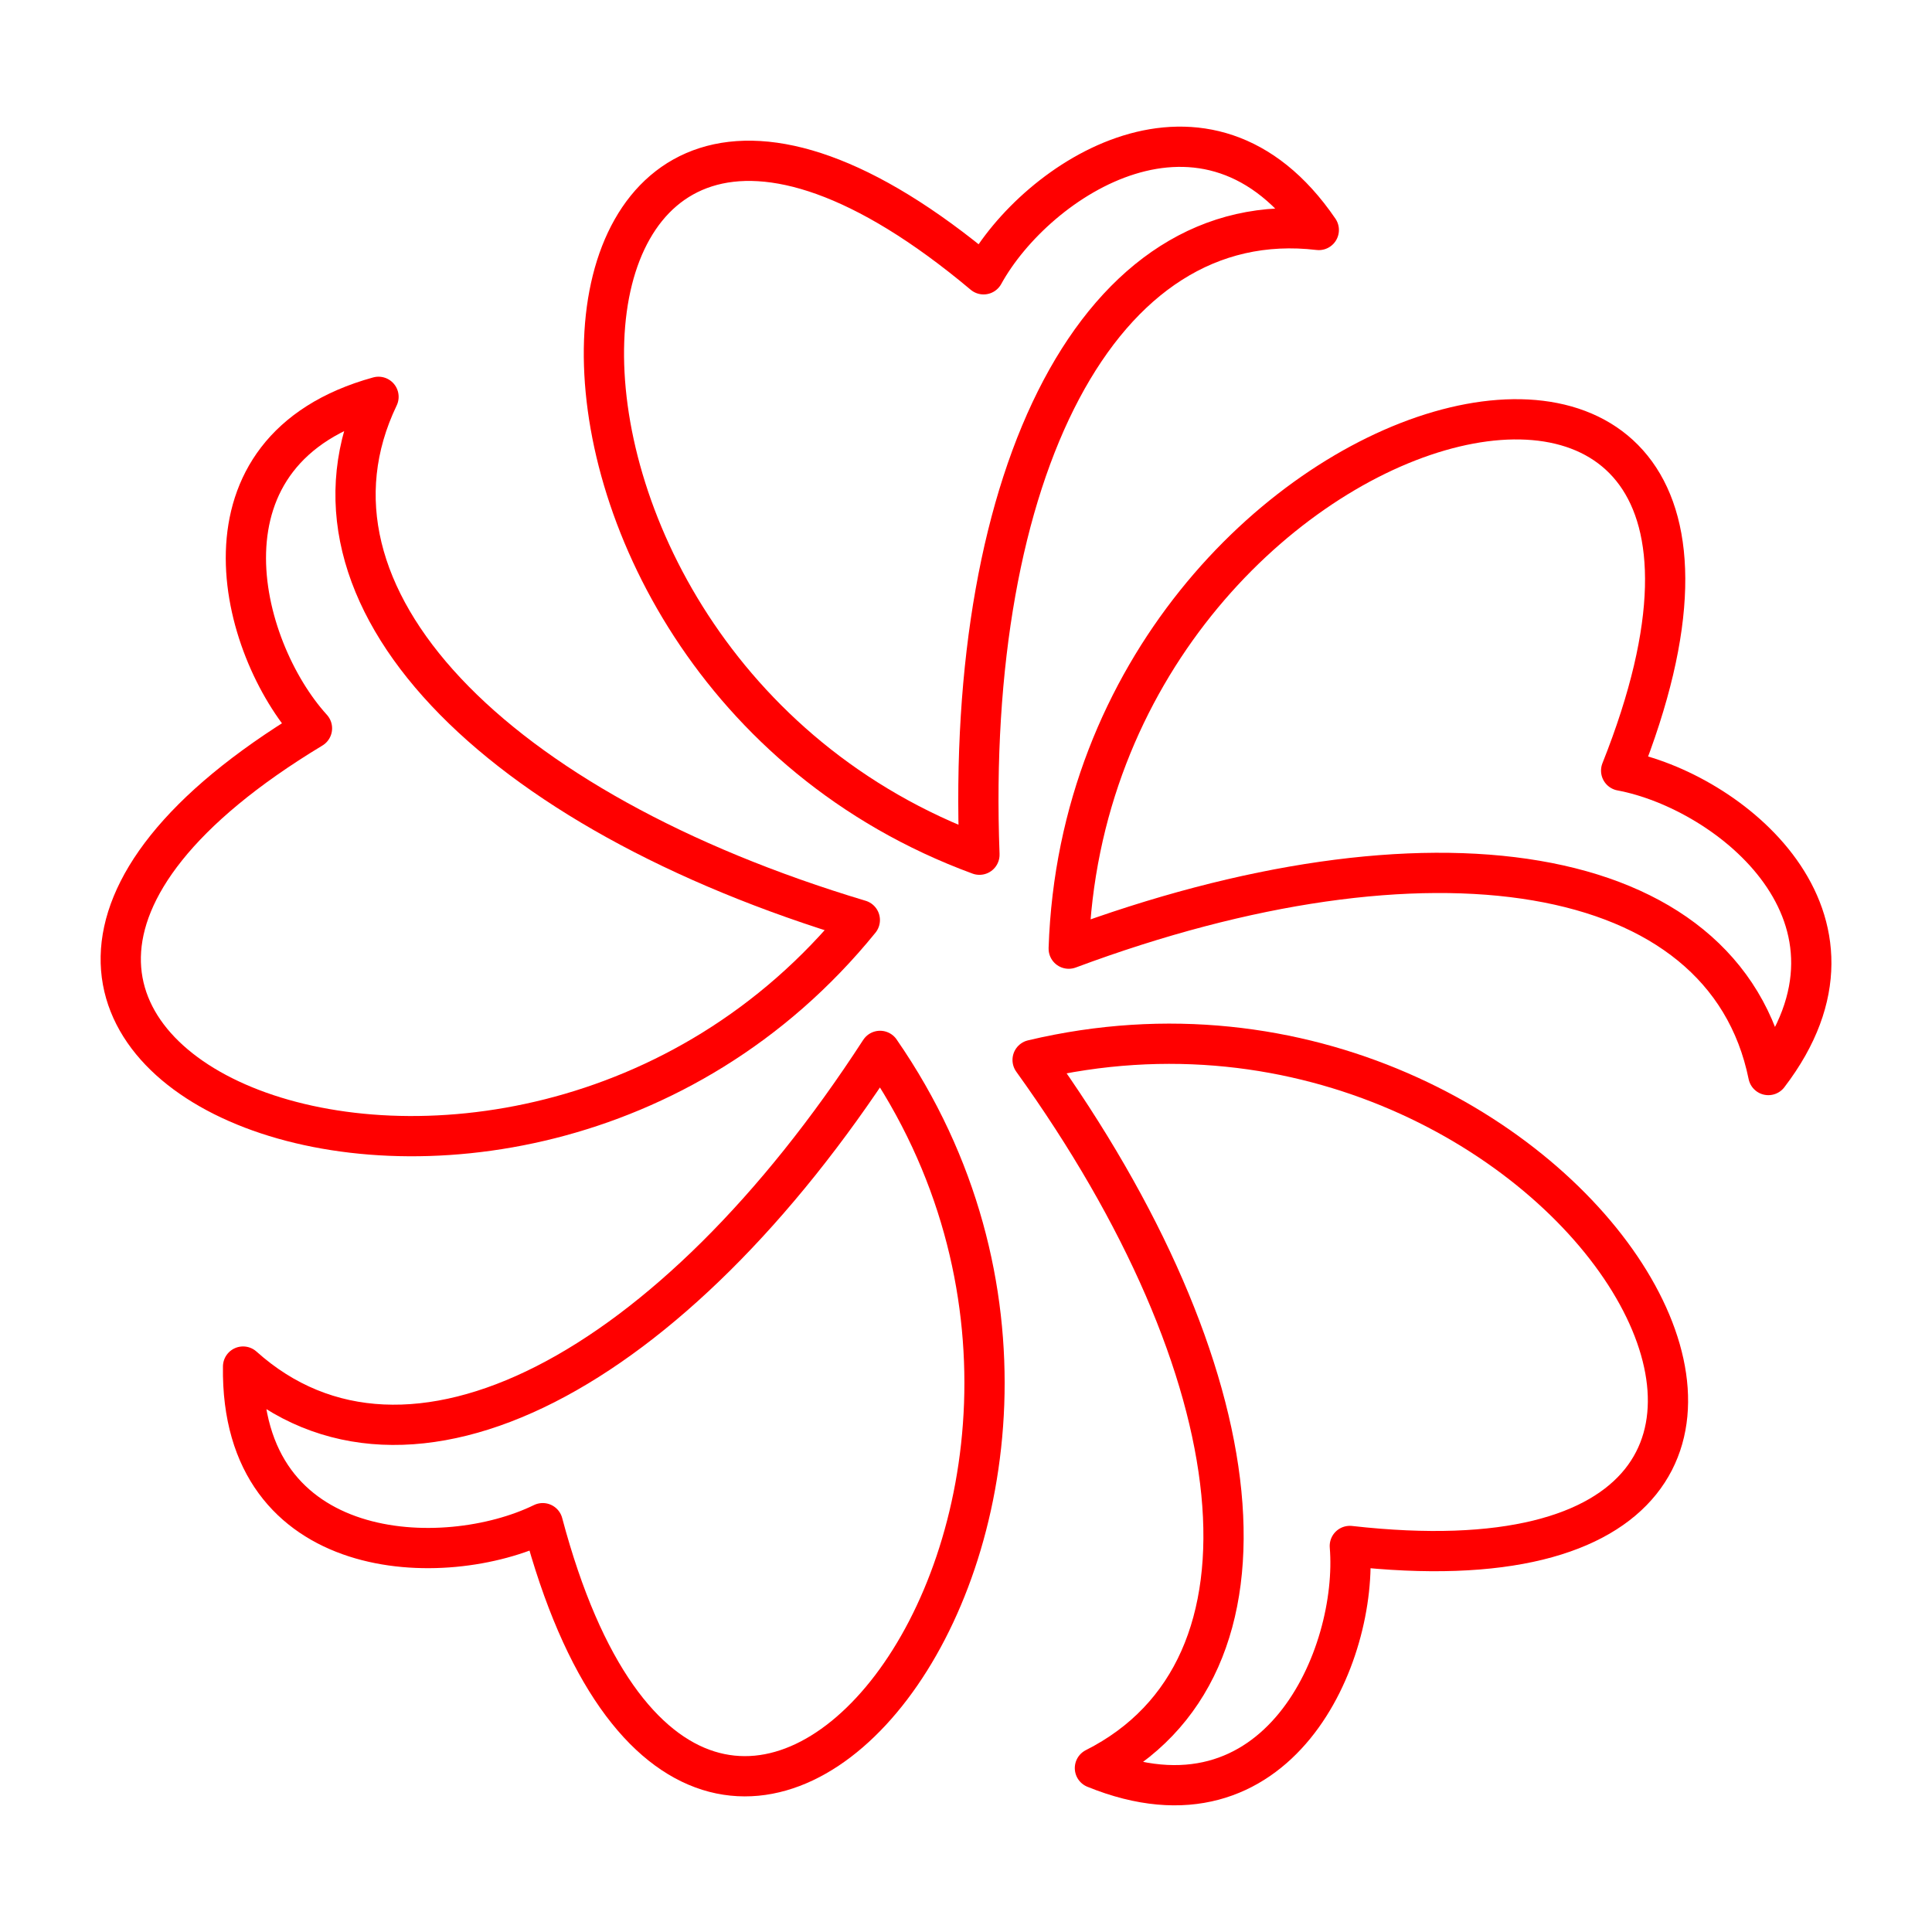 <svg xmlns="http://www.w3.org/2000/svg" viewBox="0 0 48 48"><defs><style>.a{fill:none;stroke:#ff0000;stroke-linecap:round;stroke-linejoin:round;}</style></defs><path class="a" d="M24.334,21.235C11.314,16.449,12.455-3.237,24.437,6.815c1.31-2.379,5.551-5.171,8.328-1.101-5.453-.646-8.791,6.038-8.431,15.52Z"/><path class="a" d="M26.552,23.569c.462-13.864,19.513-18.952,13.725-4.423,2.67.499,6.651,3.65,3.657,7.563-1.097-5.381-8.49-6.455-17.381-3.14Z"/><path class="a" d="M25.655,26.334c13.496-3.205,23.422,13.833,7.881,12.075.222,2.707-1.769,7.377-6.333,5.519,4.902-2.475,3.991-9.89-1.548-17.594Z"/><path class="a" d="M21.865,26.11C29.76,37.515,17.5,52.959,13.484,37.843c-2.44,1.192-7.515,1.036-7.445-3.891,4.089,3.666,10.664.12,15.826-7.843Z"/><path class="a" d="M21.362,22.858C12.621,33.629-5.637,26.18,7.751,18.095c-1.827-2.01-3.097-6.925,1.653-8.236C7.028,14.81,12.273,20.131,21.361,22.858Z"/></svg>